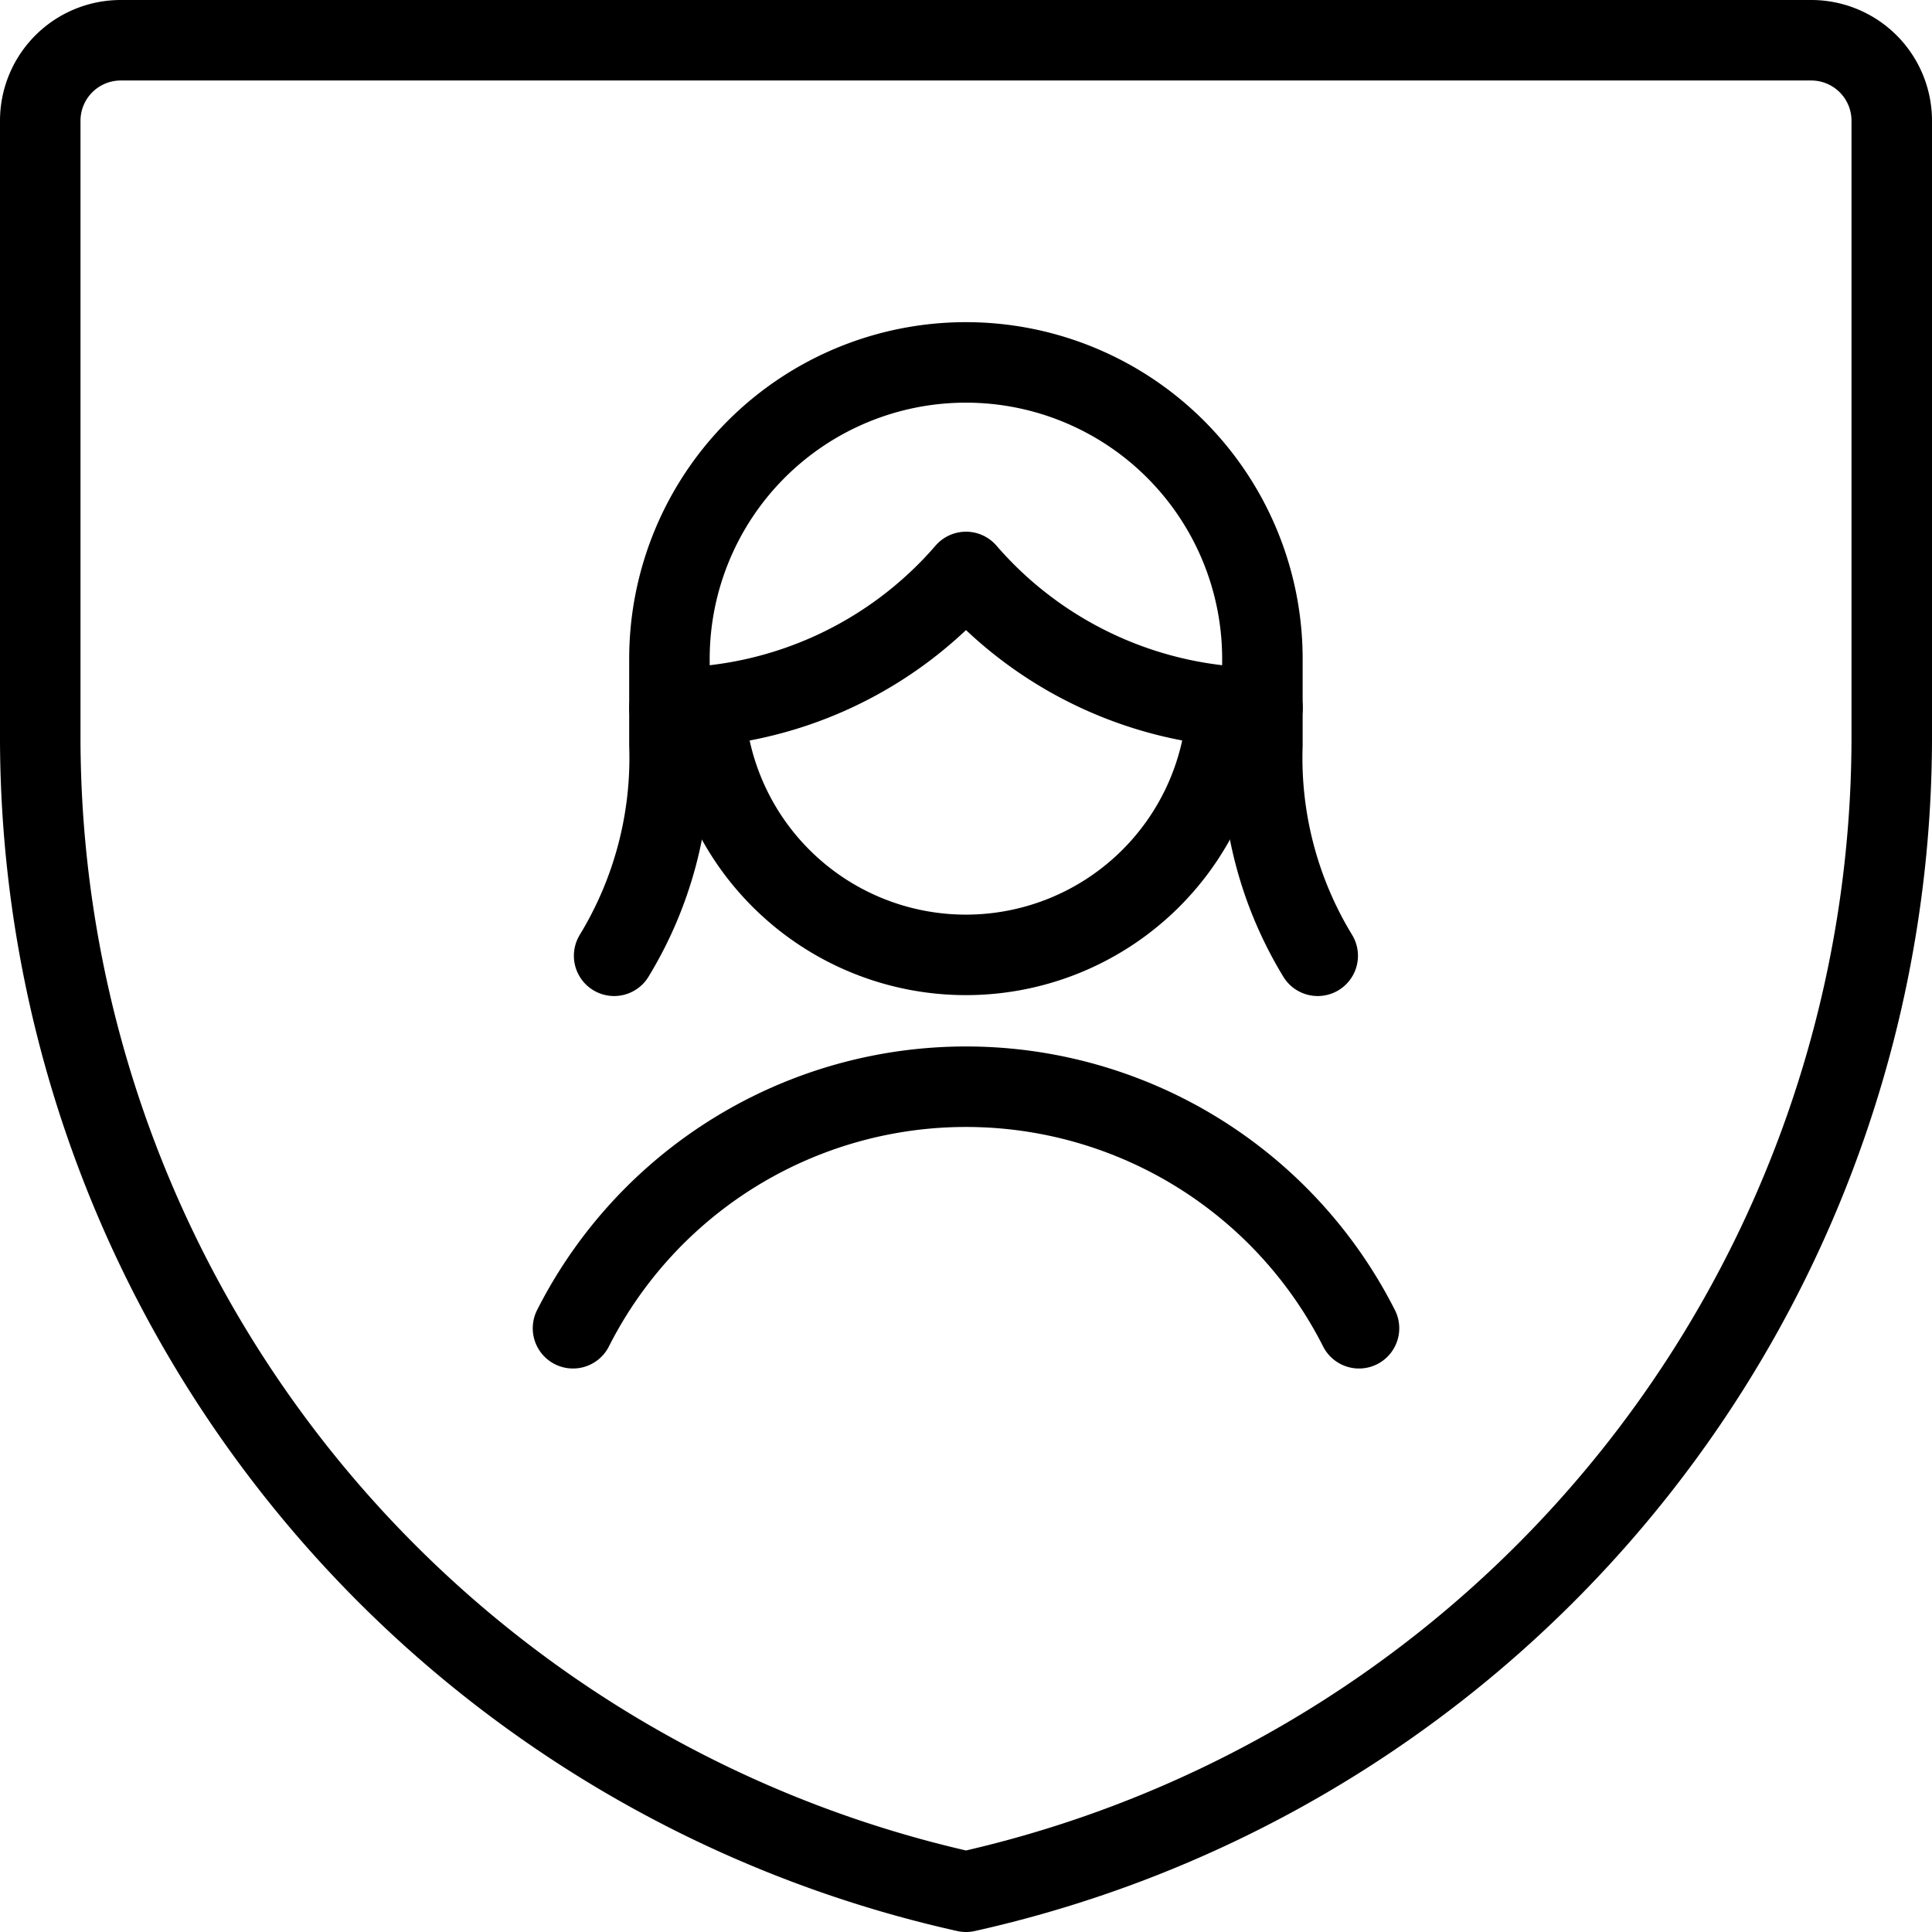 <svg id="Light" xmlns="http://www.w3.org/2000/svg" viewBox="0 0 24 24"><defs><style>.cls-1{fill:none;stroke:currentColor;stroke-linecap:round;stroke-linejoin:round;}</style></defs><title>single-woman-shield</title><g id="New_Symbol_4" data-name="New Symbol 4"><path class="cls-1" d="M16.369,11.873a4.724,4.724,0,0,1-.687-2.617V8.185a3.683,3.683,0,1,0-7.366,0V9.256a4.724,4.724,0,0,1-.687,2.617"/><path class="cls-1" d="M8.316,8.793A4.875,4.875,0,0,0,12,7.105a4.877,4.877,0,0,0,3.683,1.688"/><path class="cls-1" d="M15.245,8.773a3.25,3.25,0,0,1-6.492,0"/></g><path class="cls-1" d="M16.882,16.5a5.472,5.472,0,0,0-9.764,0"/><path class="cls-1" d="M23.5,9.125A14.7,14.7,0,0,1,12,23.5,14.7,14.7,0,0,1,.5,9.125V1.5a1,1,0,0,1,1-1h21a1,1,0,0,1,1,1Z"/></svg>